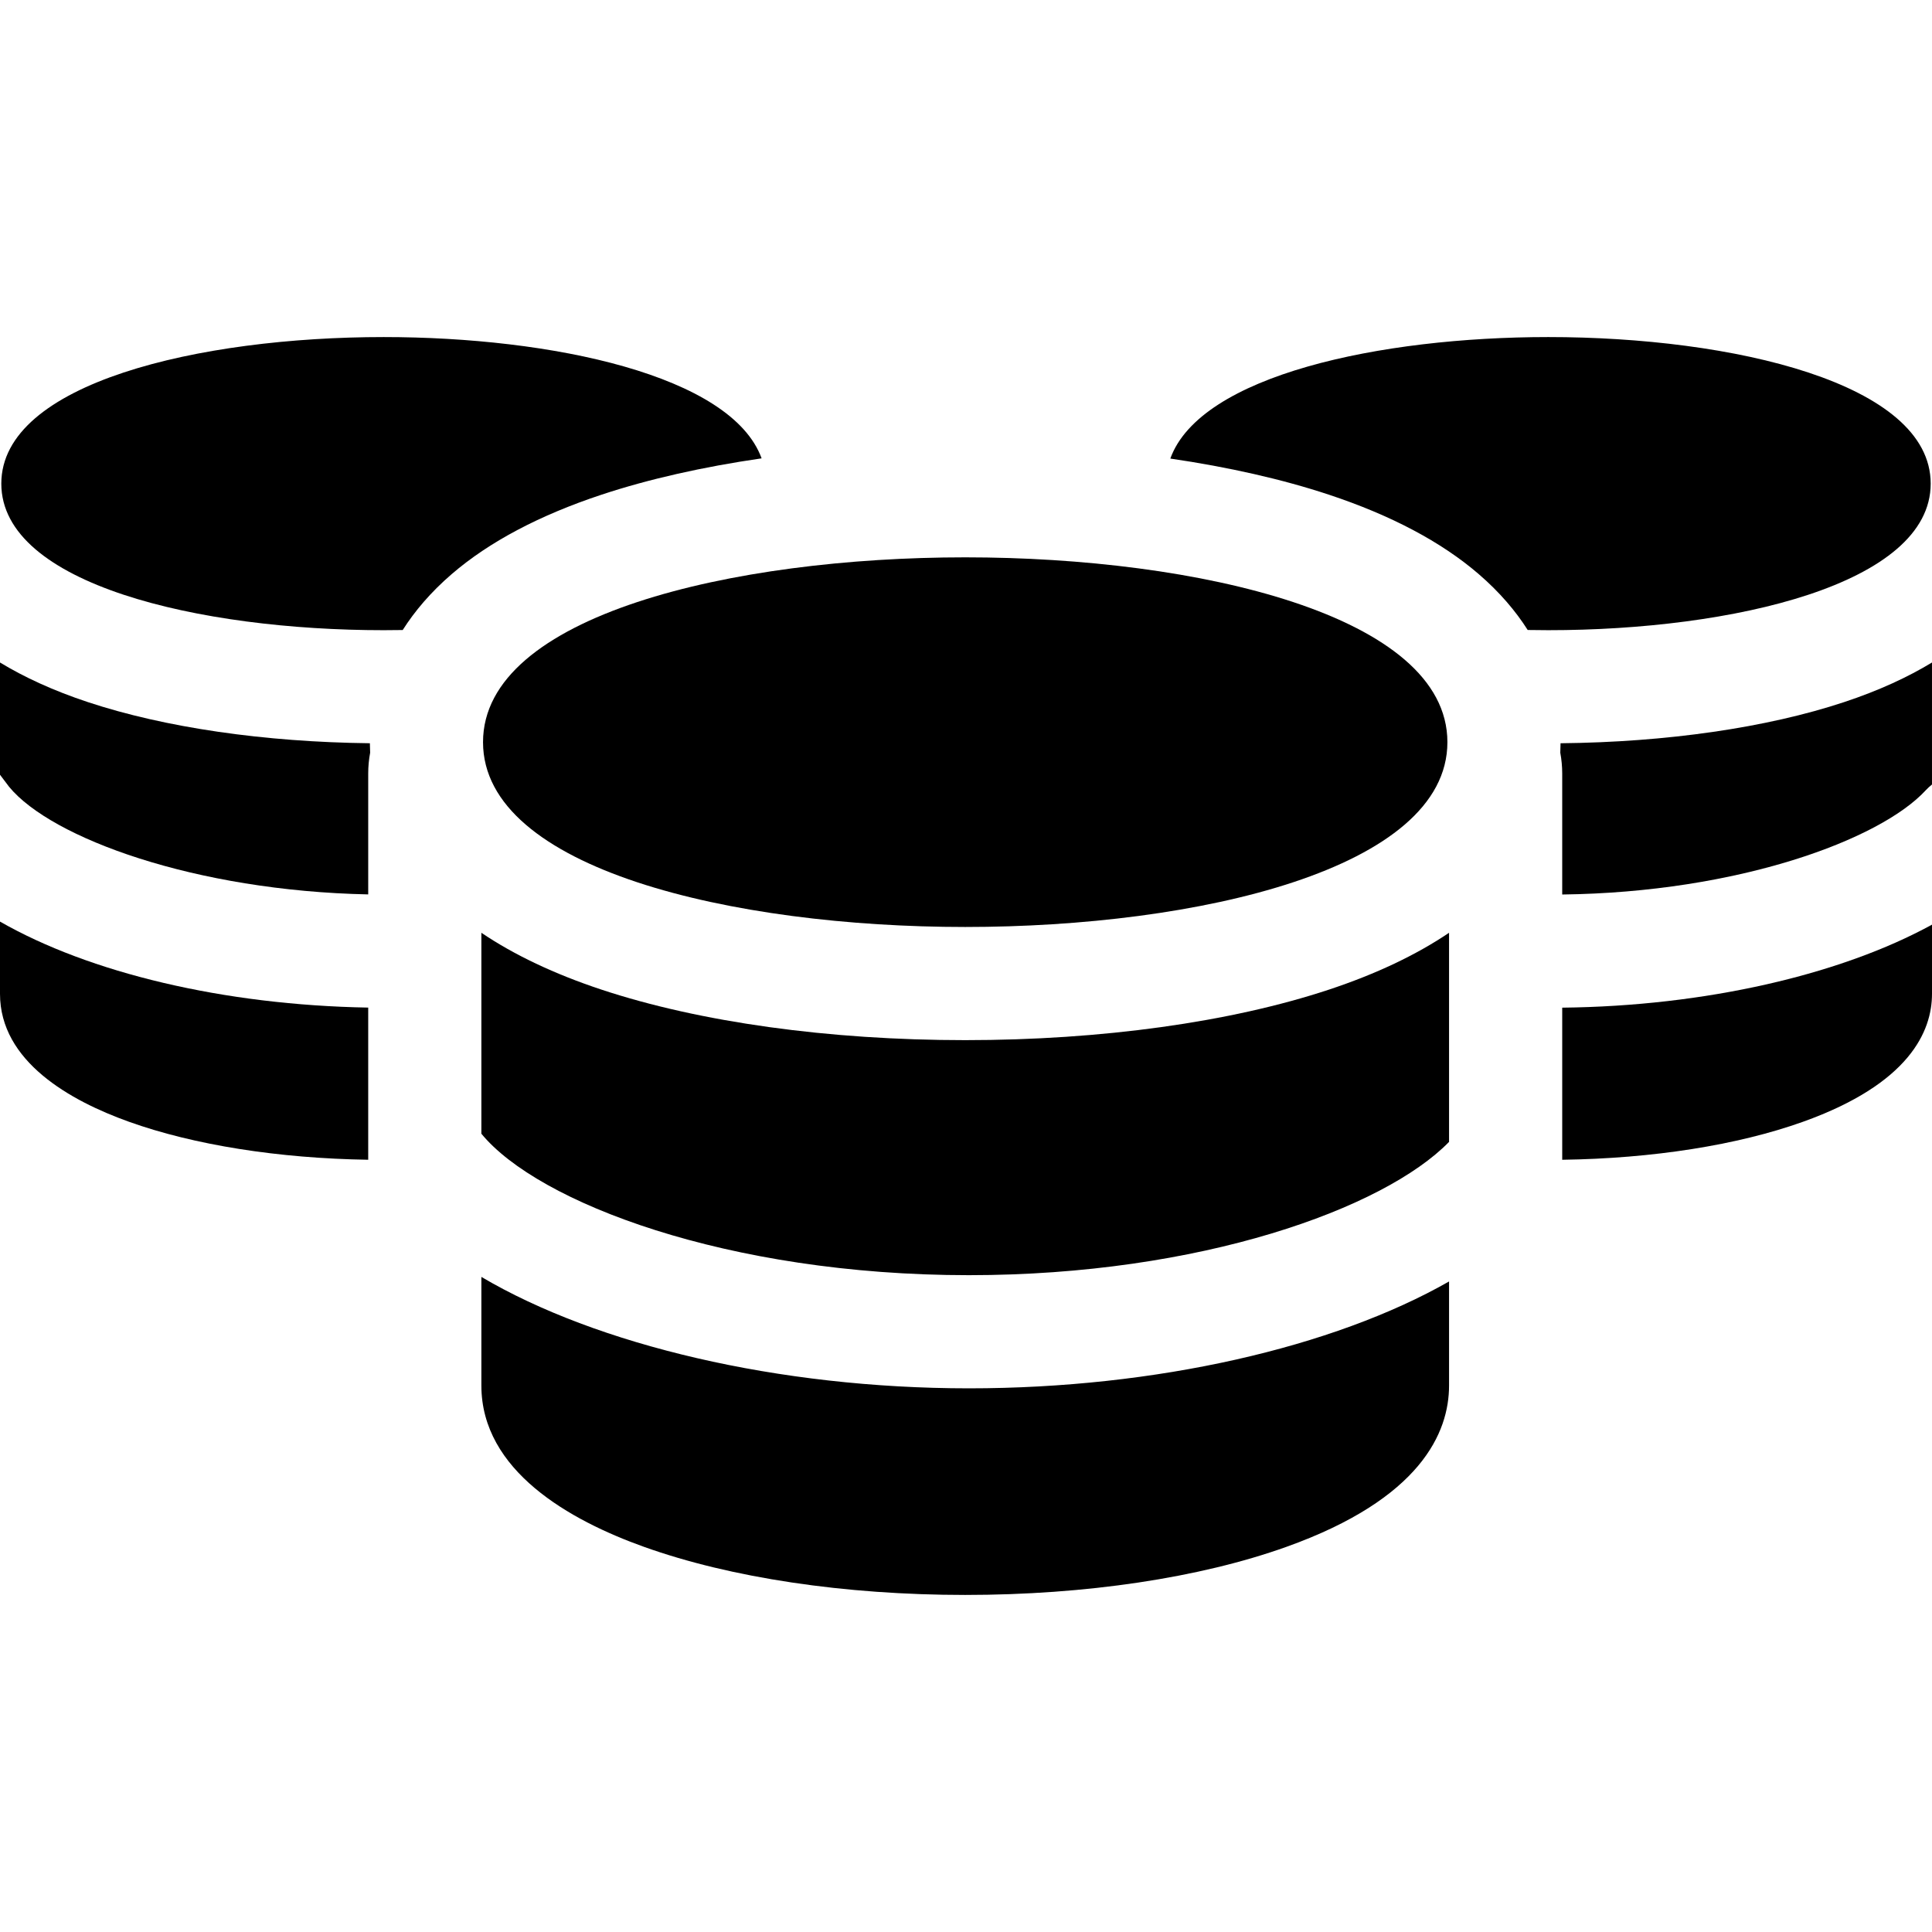 <?xml version="1.0" encoding="iso-8859-1"?>
<!-- Generator: Adobe Illustrator 19.0.0, SVG Export Plug-In . SVG Version: 6.00 Build 0)  -->
<svg version="1.1" id="Capa_1" xmlns="http://www.w3.org/2000/svg" xmlns:xlink="http://www.w3.org/1999/xlink" x="0px" y="0px"
	 viewBox="0 0 512 512" style="enable-background:new 0 0 512 512;" xml:space="preserve">
<g>
	<g>
		<path d="M0,244.231v19.142c0,17.918,18.59,28.329,34.185,33.908c17.224,6.162,39.603,9.7,63.395,10.066v-40.324
			C59.179,266.352,23.671,257.785,0,244.231z"/>
	</g>
</g>
<g>
	<g>
		<path d="M98.021,196.967c-27.933-0.31-54.354-4.148-74.743-10.906C14.023,182.993,6.353,179.427,0,175.568v29.751l2.416,3.196
			c11.173,13.591,49.304,27.575,95.165,28.512v-32.059c0-1.877,0.181-3.712,0.511-5.493
			C98.049,198.615,98.025,197.777,98.021,196.967z"/>
	</g>
</g>
<g>
	<g>
		<path d="M101.684,89.326C52.876,89.325,0.347,101.481,0.347,128.167c0,26.686,52.529,38.841,101.336,38.841
			c1.676,0,3.356-0.016,5.039-0.045c3.165-4.987,7.403-10.018,13.04-14.867c9.86-8.483,23.192-15.544,39.624-20.99
			c12.495-4.141,26.885-7.379,42.446-9.639C193.804,99.44,146.2,89.326,101.684,89.326z"/>
	</g>
</g>
<g>
	<g>
		<path d="M414.003,267.042v40.309c23.947-0.331,46.486-3.872,63.812-10.07C506.069,287.174,512,273.262,512,263.372V245.04
			C487.797,258.311,451.893,266.636,414.003,267.042z"/>
	</g>
</g>
<g>
	<g>
		<path d="M488.722,186.061c-20.489,6.79-47.072,10.633-75.16,10.909c-0.004,0.81-0.027,1.645-0.071,2.504
			c0.33,1.782,0.511,3.617,0.511,5.494v32.085c46.596-0.562,84.26-14.497,96.349-27.633c0.515-0.56,1.073-1.055,1.647-1.518v-32.335
			C505.647,179.427,497.977,182.993,488.722,186.061z"/>
	</g>
</g>
<g>
	<g>
		<path d="M410.316,89.325c-44.555,0-92.204,10.132-100.168,32.199c15.409,2.258,29.662,5.475,42.05,9.581
			c16.432,5.446,29.763,12.508,39.623,20.99c5.633,4.846,9.87,9.874,13.035,14.859c1.823,0.034,3.645,0.053,5.46,0.053
			c48.807,0,101.336-12.154,101.336-38.841S459.123,89.325,410.316,89.325z"/>
	</g>
</g>
<g>
	<g>
		<path d="M256.775,367.922c-50.458,0-98.667-11.489-129.206-29.528v28.78c0,22.596,23.442,35.725,43.108,42.76
			c22.965,8.216,53.193,12.74,85.115,12.74c31.922,0,62.15-4.524,85.114-12.74c35.631-12.746,43.109-30.288,43.109-42.76v-27.572
			C353.41,357.055,306.352,367.922,256.775,367.922z"/>
	</g>
</g>
<g>
	<g>
		<path d="M352.198,262.255c-26.058,8.637-60.296,13.393-96.407,13.393c-36.11,0-70.348-4.756-96.407-13.393
			c-12.436-4.121-23.092-9.171-31.816-15.059v53.248c14.928,18.21,65.14,37.49,129.206,37.49
			c61.276,0,109.985-17.632,127.239-35.322v-55.416C375.291,253.084,364.635,258.133,352.198,262.255z"/>
	</g>
</g>
<g>
	<g>
		<path d="M255.792,147.701c-61.545,0-127.785,15.327-127.785,48.979s66.24,48.979,127.785,48.979s127.785-15.327,127.785-48.979
			S317.336,147.701,255.792,147.701z"/>
	</g>
</g>
<g>
</g>
<g>
</g>
<g>
</g>
<g>
</g>
<g>
</g>
<g>
</g>
<g>
</g>
<g>
</g>
<g>
</g>
<g>
</g>
<g>
</g>
<g>
</g>
<g>
</g>
<g>
</g>
<g>
</g>
</svg>
